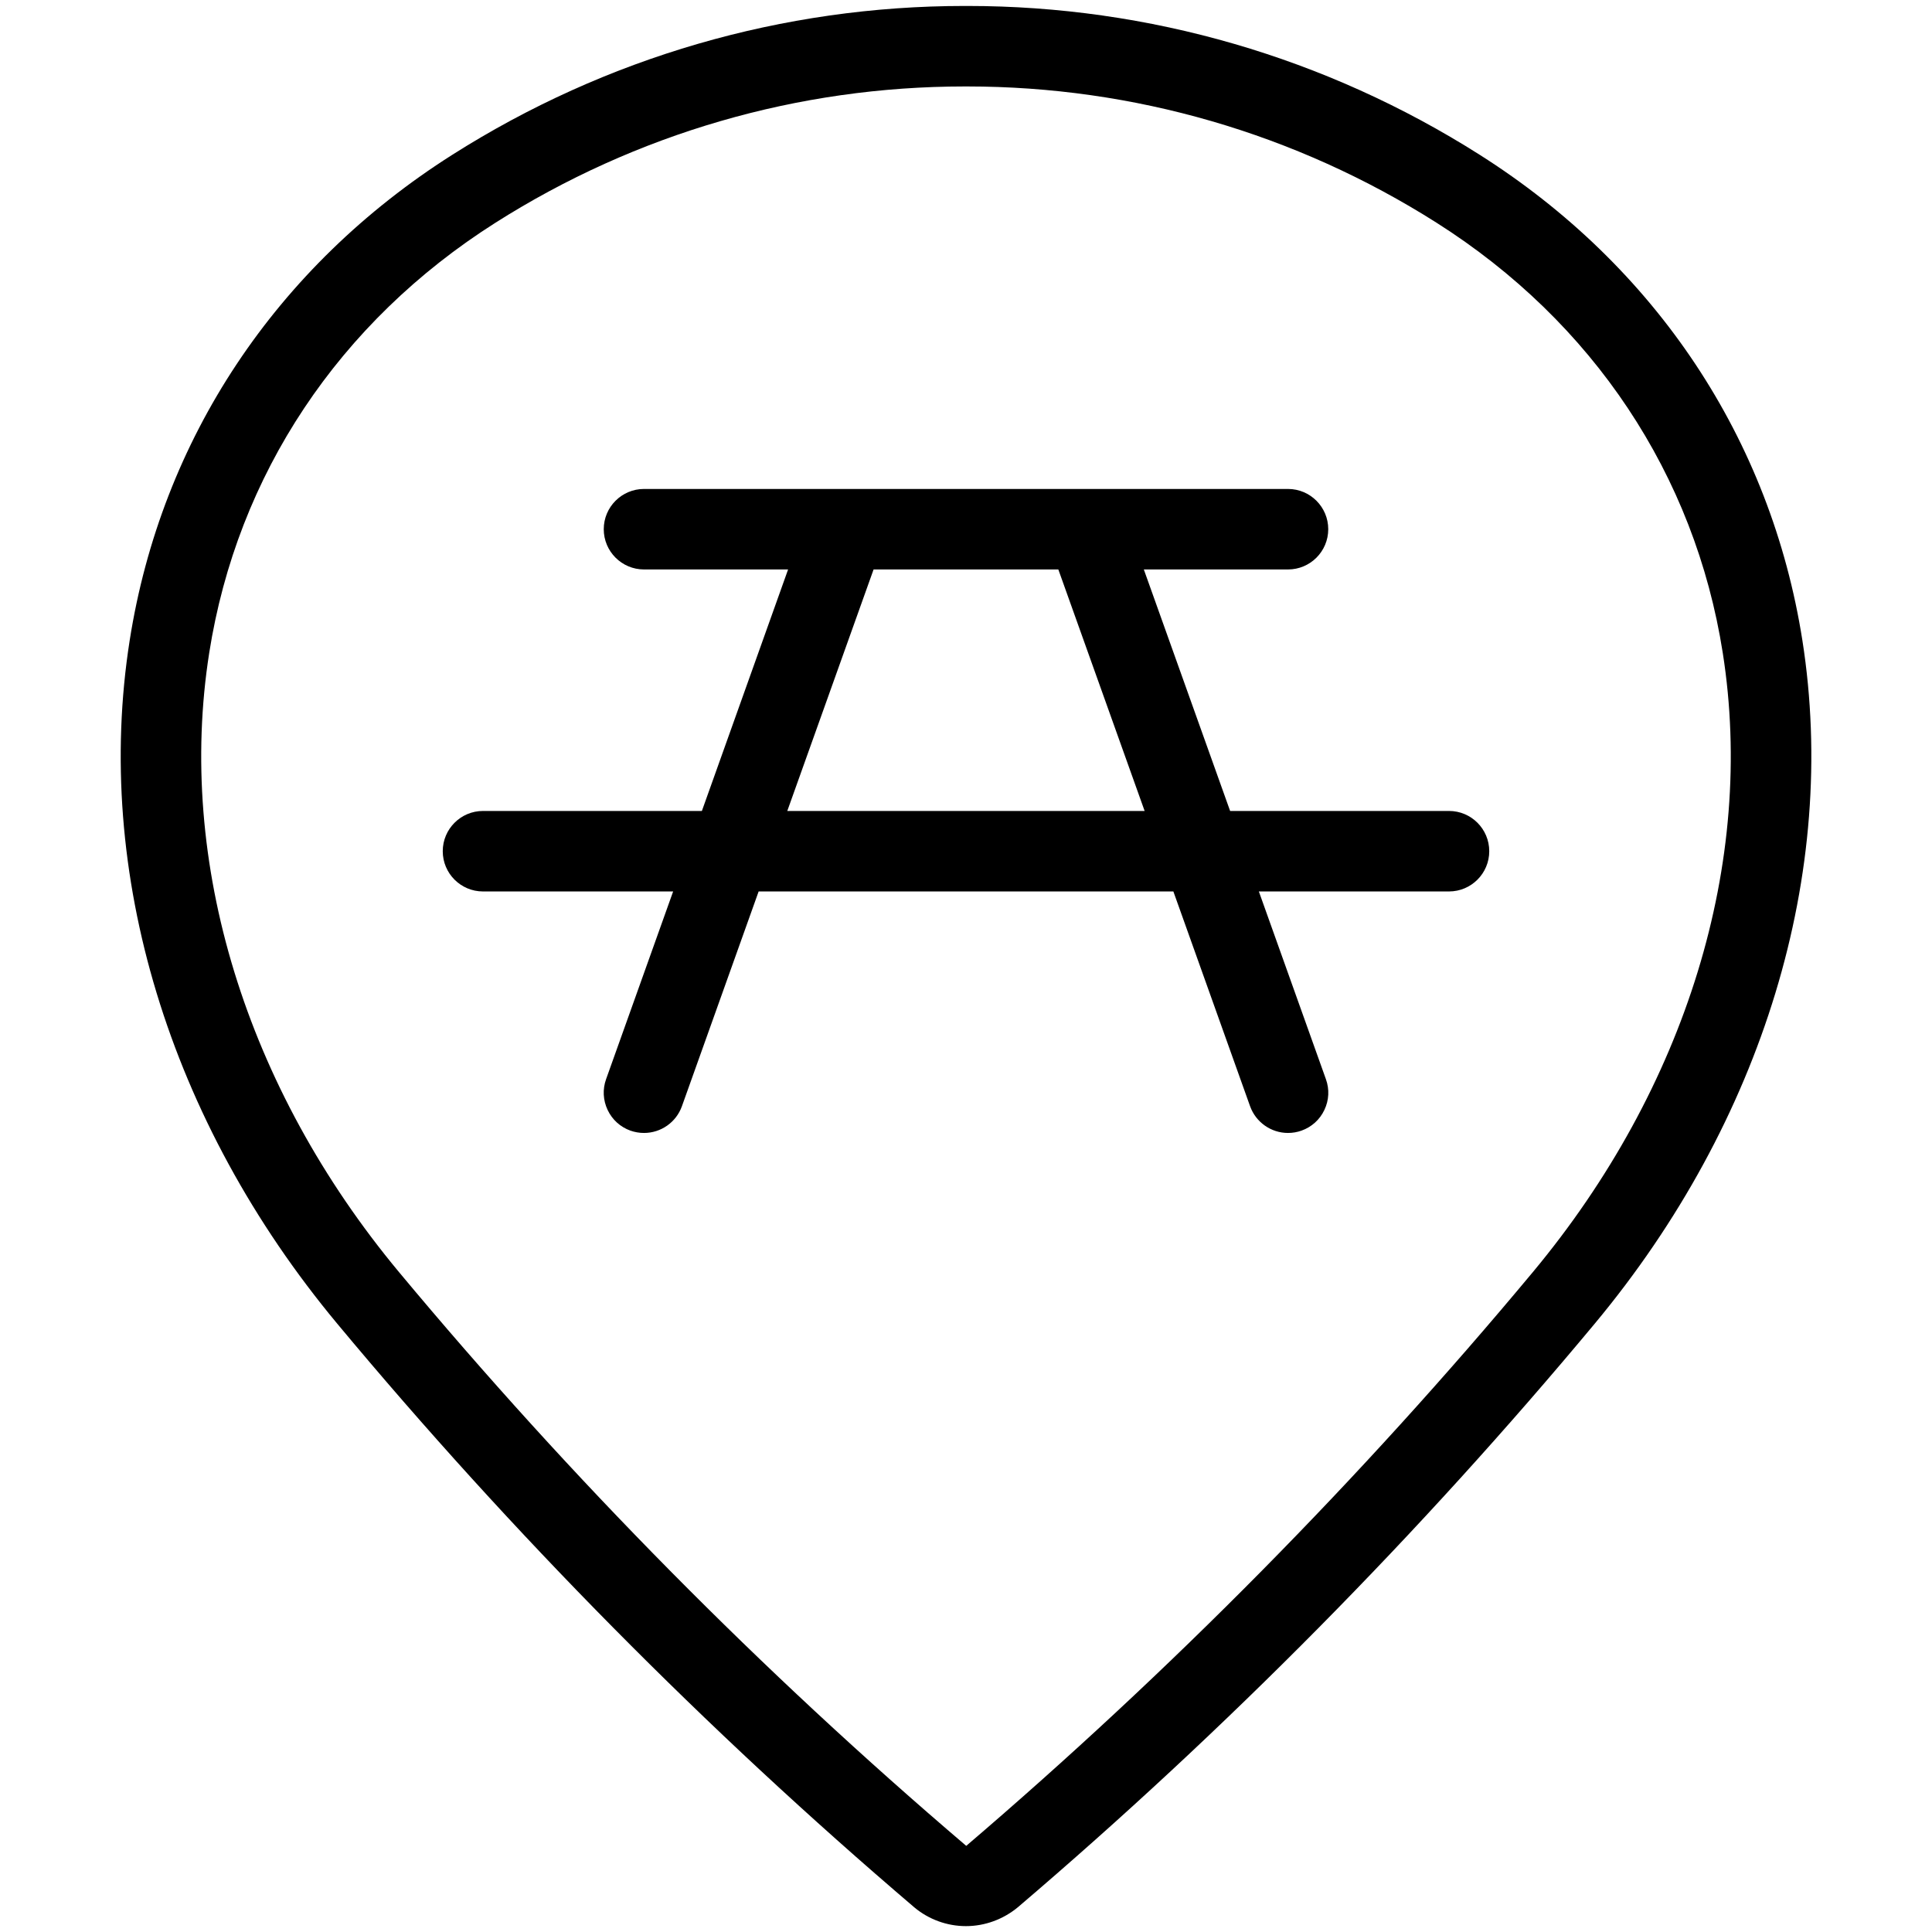 <?xml version="1.0" encoding="utf-8"?>
<!-- Generator: Adobe Illustrator 22.1.0, SVG Export Plug-In . SVG Version: 6.00 Build 0)  -->
<svg version="1.1" id="Layer_1" xmlns="http://www.w3.org/2000/svg" xmlns:xlink="http://www.w3.org/1999/xlink" x="0px" y="0px"
	 viewBox="0 0 24 24" style="enable-background:new 0 0 24 24;" xml:space="preserve">
<g>
	<title>style-three-pin-bench</title>
	<path d="M16,14.074c-0.211,0-0.4-0.134-0.471-0.332l-0.953-2.668H9.424l-0.953,2.668C8.4,13.941,8.211,14.074,8,14.074
		c-0.058,0-0.115-0.01-0.169-0.029C7.706,14,7.605,13.909,7.548,13.788c-0.057-0.121-0.064-0.256-0.019-0.382l0.833-2.332H6
		c-0.276,0-0.5-0.224-0.5-0.5s0.224-0.5,0.5-0.5h2.719l1.071-3H8c-0.276,0-0.5-0.224-0.5-0.5s0.224-0.5,0.5-0.5h8
		c0.276,0,0.5,0.224,0.5,0.5s-0.224,0.5-0.5,0.5h-1.791l1.072,3H18c0.276,0,0.5,0.224,0.5,0.5s-0.224,0.5-0.5,0.5h-2.362
		l0.833,2.332c0.045,0.125,0.039,0.261-0.019,0.382c-0.057,0.121-0.158,0.212-0.284,0.257C16.115,14.064,16.058,14.074,16,14.074z
		 M14.219,10.074l-1.072-3h-2.295l-1.072,3H14.219z"/>
	<path d="M11.999,23.927c-0.234,0-0.462-0.083-0.641-0.233c-2.586-2.204-4.998-4.644-7.169-7.251
		c-2.091-2.513-3.031-5.607-2.578-8.488c0.393-2.5,1.817-4.643,4.009-6.033c1.906-1.209,4.106-1.848,6.363-1.848h0.034
		c2.257,0,4.457,0.639,6.363,1.848c2.193,1.39,3.617,3.533,4.01,6.034c0.452,2.881-0.488,5.973-2.578,8.485
		c-2.171,2.608-4.582,5.047-7.166,7.25C12.463,23.843,12.234,23.927,11.999,23.927z M11.983,1.074c-2.067,0-4.082,0.585-5.827,1.692
		C4.21,4,2.947,5.897,2.599,8.11c-0.408,2.597,0.451,5.401,2.358,7.693c2.136,2.565,4.506,4.963,7.046,7.127
		c2.534-2.166,4.904-4.564,7.039-7.128c1.907-2.291,2.767-5.094,2.359-7.69C21.054,5.898,19.79,4,17.844,2.766
		c-1.746-1.107-3.761-1.692-5.828-1.692c-0.002,0-0.023,0-0.026,0C11.988,1.074,11.985,1.074,11.983,1.074z"/>
</g>
</svg>
